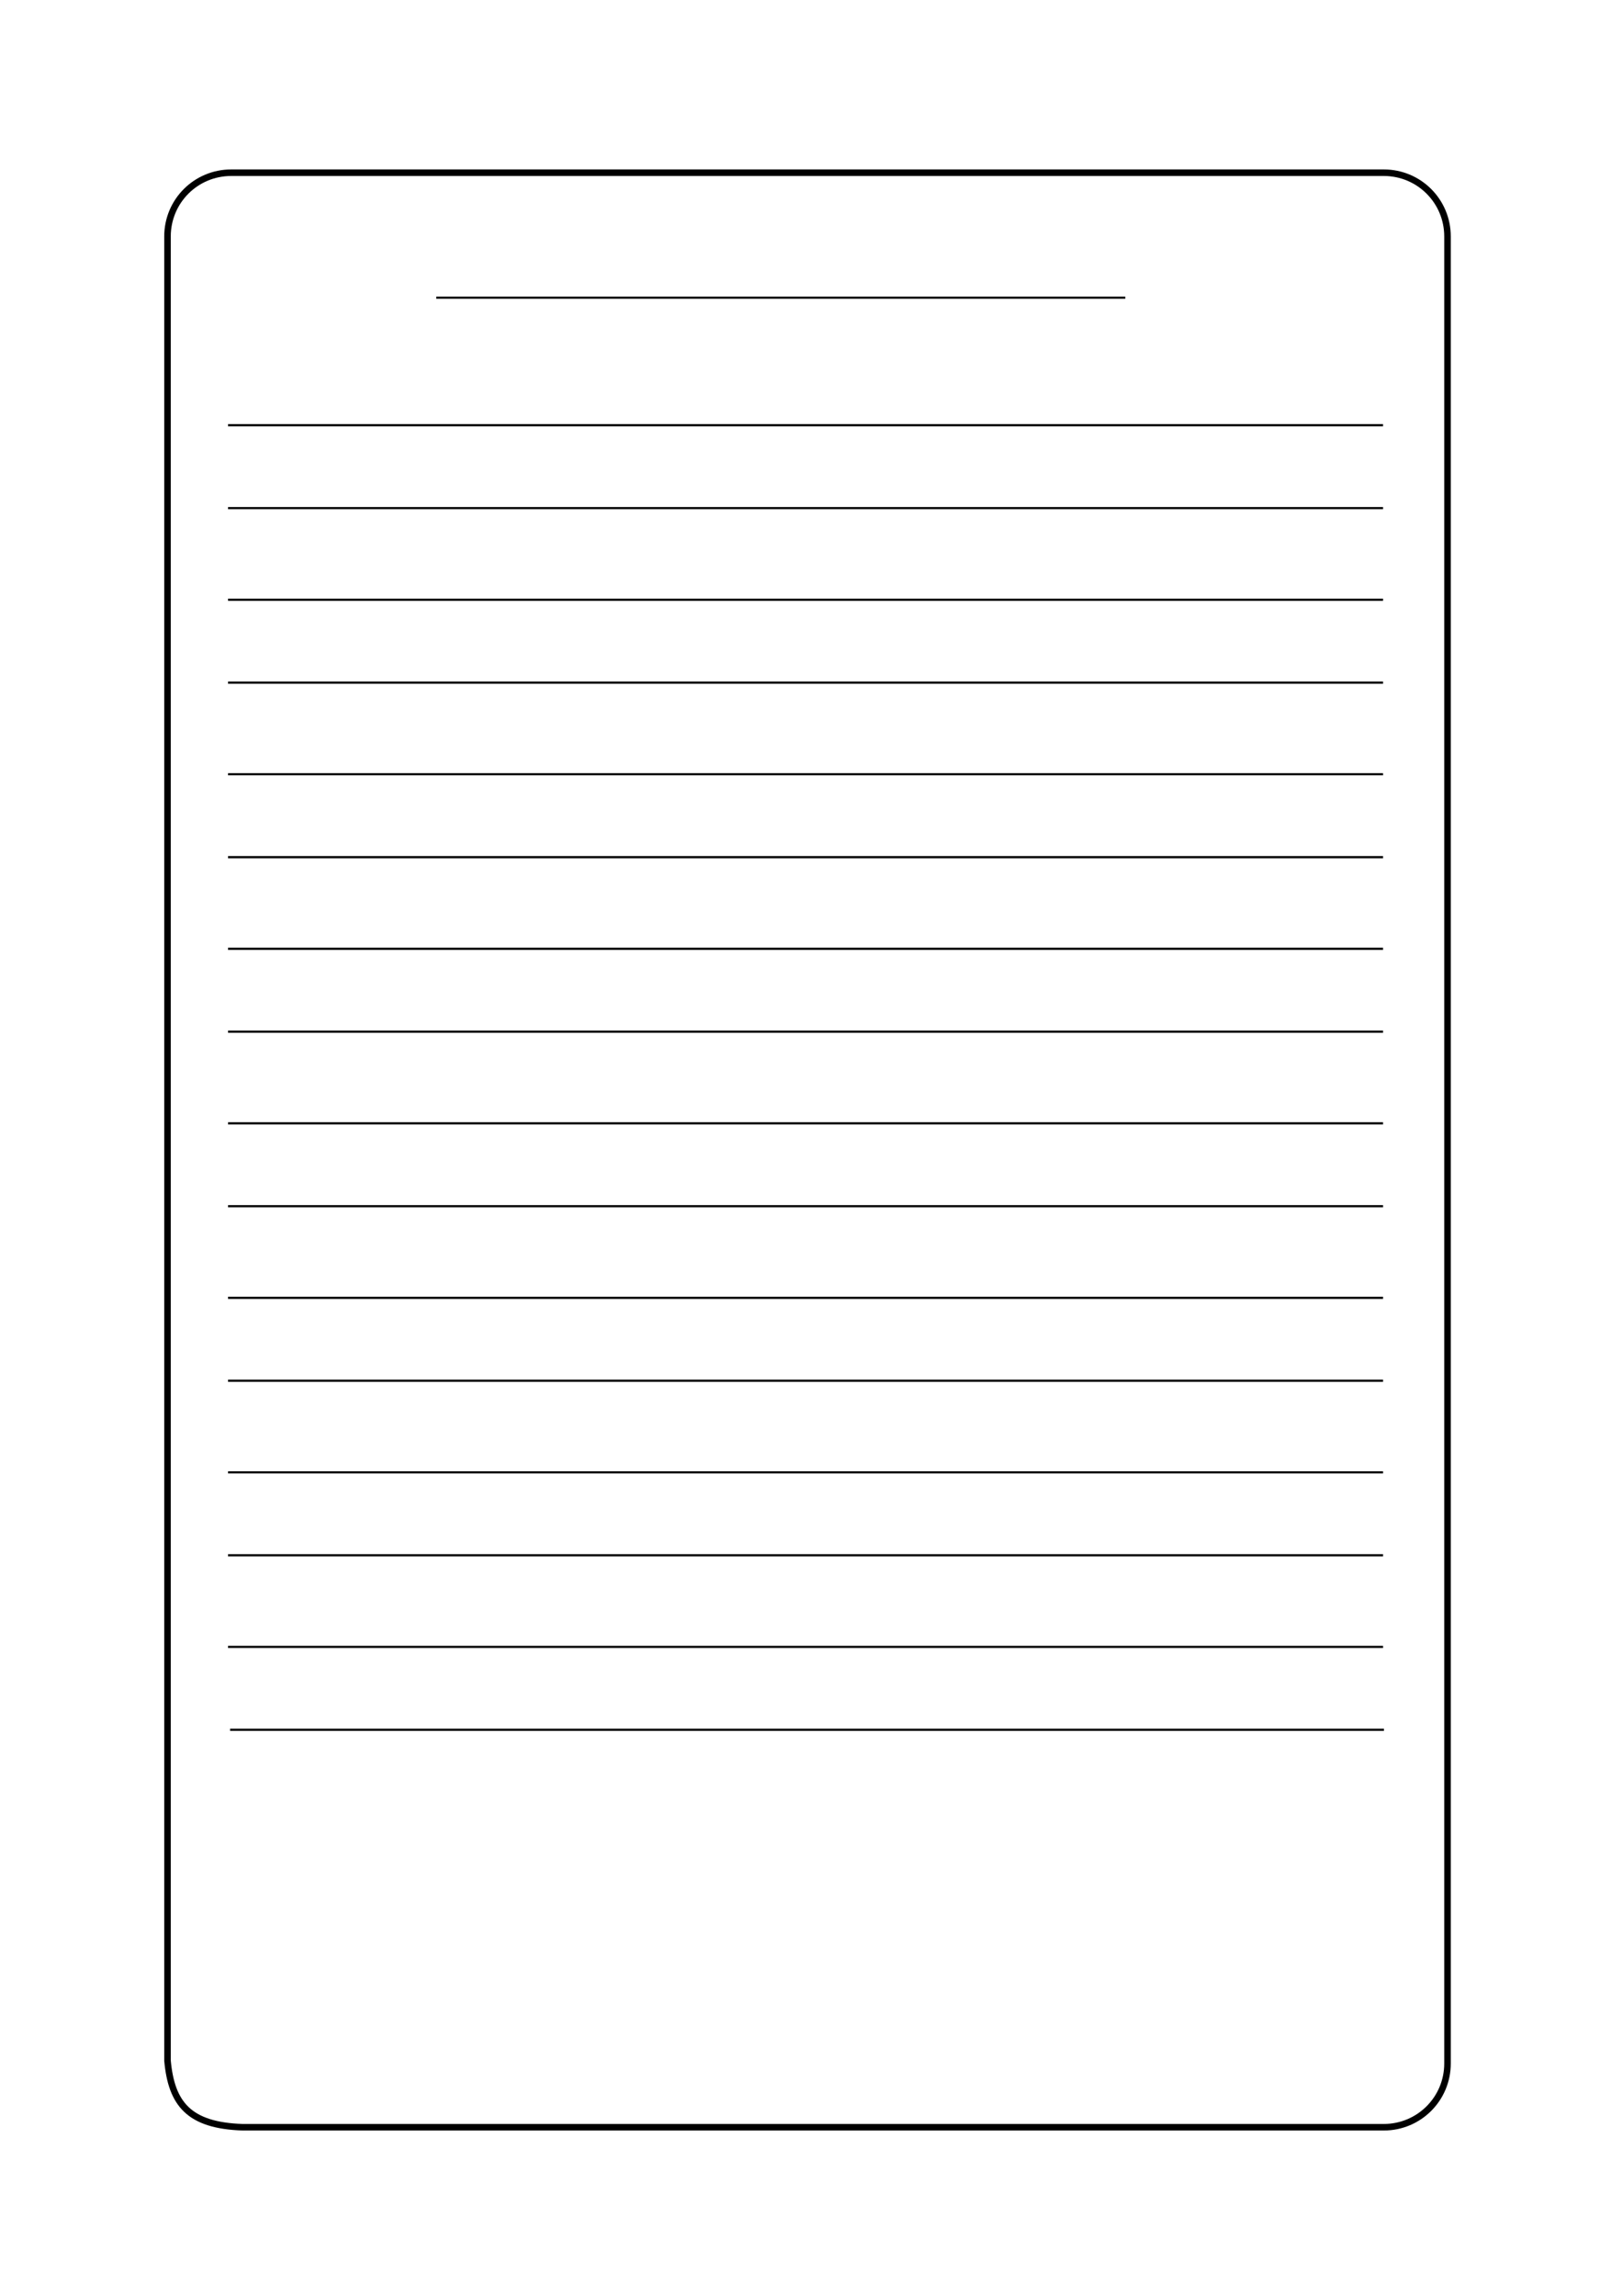 <?xml version="1.0" encoding="UTF-8" standalone="no"?>
<!-- Created with Inkscape (http://www.inkscape.org/) -->

<svg
   width="210mm"
   height="297mm"
   id="svg2"
   version="1.1"
   inkscape:version="1.1 (1:1.1+202105261517+ce6663b3b7)"
   sodipodi:docname="p1.svg"
   viewBox="0 0 744.094 1052.362"
   xmlns:inkscape="http://www.inkscape.org/namespaces/inkscape"
   xmlns:sodipodi="http://sodipodi.sourceforge.net/DTD/sodipodi-0.dtd"
   xmlns:xlink="http://www.w3.org/1999/xlink"
   xmlns="http://www.w3.org/2000/svg"
   xmlns:svg="http://www.w3.org/2000/svg"
   xmlns:rdf="http://www.w3.org/1999/02/22-rdf-syntax-ns#"
   xmlns:cc="http://creativecommons.org/ns#"
   xmlns:dc="http://purl.org/dc/elements/1.1/">
  <defs
     id="defs4" />
  <sodipodi:namedview
     id="base"
     pagecolor="#ffffff"
     bordercolor="#666666"
     borderopacity="1.0"
     inkscape:pageopacity="0.0"
     inkscape:pageshadow="2"
     inkscape:zoom="0.76"
     inkscape:cx="187.5"
     inkscape:cy="335.52632"
     inkscape:document-units="px"
     inkscape:current-layer="layer1"
     showgrid="false"
     inkscape:window-width="3440"
     inkscape:window-height="1243"
     inkscape:window-x="0"
     inkscape:window-y="0"
     inkscape:window-maximized="1"
     inkscape:pagecheckerboard="0">
    <inkscape:grid
       type="xygrid"
       id="grid3848"
       originx="0"
       originy="0"
       spacingx="1"
       spacingy="1" />
  </sodipodi:namedview>
  <g
     inkscape:label="Capa 1"
     inkscape:groupmode="layer"
     id="layer1">
    <image
       xlink:href="UNO"
       style="opacity:0.1"
       inkscape:tile-y0="5.773221"
       inkscape:tile-x0="5.6965513"
       width="742.059"
       height="742.059"
       id="use3880"
       x="0.196"
       y="163.123" />
    <path
       style="fill:none;stroke:#000000;stroke-width:1px;stroke-linecap:butt;stroke-linejoin:miter;stroke-opacity:1"
       d="m 200,136.453 c 315.909,0 315.909,0 315.909,0"
       id="path3800"
       inkscape:connector-curvature="0" />
    <path
       inkscape:tile-y0="206.90764"
       inkscape:tile-x0="104.54545"
       inkscape:tile-h="0"
       inkscape:tile-w="529.54546"
       inkscape:tile-cy="206.90764"
       inkscape:tile-cx="369.31818"
       inkscape:connector-curvature="0"
       id="path3846"
       d="m 104.545,194.908 c 529.545,0 529.545,0 529.545,0"
       style="fill:none;stroke:#000000;stroke-width:1px;stroke-linecap:butt;stroke-linejoin:miter;stroke-opacity:1" />
    <path
       style="fill:none;stroke:#000000;stroke-width:1px;stroke-linecap:butt;stroke-linejoin:miter;stroke-opacity:1"
       d="m 104.545,232.908 c 529.545,0 529.545,0 529.545,0"
       id="path3850"
       inkscape:connector-curvature="0"
       inkscape:tile-cx="369.31818"
       inkscape:tile-cy="206.90764"
       inkscape:tile-w="529.54546"
       inkscape:tile-h="0"
       inkscape:tile-x0="104.54545"
       inkscape:tile-y0="206.90764" />
    <path
       style="fill:none;stroke:#000000;stroke-width:1px;stroke-linecap:butt;stroke-linejoin:miter;stroke-opacity:1"
       d="m 104.545,274.908 c 529.545,0 529.545,0 529.545,0"
       id="path3852"
       inkscape:connector-curvature="0"
       inkscape:tile-cx="369.31818"
       inkscape:tile-cy="206.90764"
       inkscape:tile-w="529.54546"
       inkscape:tile-h="0"
       inkscape:tile-x0="104.54545"
       inkscape:tile-y0="206.90764" />
    <path
       inkscape:tile-y0="206.90764"
       inkscape:tile-x0="104.54545"
       inkscape:tile-h="0"
       inkscape:tile-w="529.54546"
       inkscape:tile-cy="206.90764"
       inkscape:tile-cx="369.31818"
       inkscape:connector-curvature="0"
       id="path3854"
       d="m 104.545,312.908 c 529.545,0 529.545,0 529.545,0"
       style="fill:none;stroke:#000000;stroke-width:1px;stroke-linecap:butt;stroke-linejoin:miter;stroke-opacity:1" />
    <path
       style="fill:none;stroke:#000000;stroke-width:1px;stroke-linecap:butt;stroke-linejoin:miter;stroke-opacity:1"
       d="m 104.545,354.908 c 529.545,0 529.545,0 529.545,0"
       id="path3856"
       inkscape:connector-curvature="0"
       inkscape:tile-cx="369.31818"
       inkscape:tile-cy="206.90764"
       inkscape:tile-w="529.54546"
       inkscape:tile-h="0"
       inkscape:tile-x0="104.54545"
       inkscape:tile-y0="206.90764" />
    <path
       inkscape:tile-y0="206.90764"
       inkscape:tile-x0="104.54545"
       inkscape:tile-h="0"
       inkscape:tile-w="529.54546"
       inkscape:tile-cy="206.90764"
       inkscape:tile-cx="369.31818"
       inkscape:connector-curvature="0"
       id="path3858"
       d="m 104.545,392.908 c 529.545,0 529.545,0 529.545,0"
       style="fill:none;stroke:#000000;stroke-width:1px;stroke-linecap:butt;stroke-linejoin:miter;stroke-opacity:1" />
    <path
       inkscape:tile-y0="206.90764"
       inkscape:tile-x0="104.54545"
       inkscape:tile-h="0"
       inkscape:tile-w="529.54546"
       inkscape:tile-cy="206.90764"
       inkscape:tile-cx="369.31818"
       inkscape:connector-curvature="0"
       id="path3860"
       d="m 104.545,434.908 c 529.545,0 529.545,0 529.545,0"
       style="fill:none;stroke:#000000;stroke-width:1px;stroke-linecap:butt;stroke-linejoin:miter;stroke-opacity:1" />
    <path
       style="fill:none;stroke:#000000;stroke-width:1px;stroke-linecap:butt;stroke-linejoin:miter;stroke-opacity:1"
       d="m 104.545,472.908 c 529.545,0 529.545,0 529.545,0"
       id="path3862"
       inkscape:connector-curvature="0"
       inkscape:tile-cx="369.31818"
       inkscape:tile-cy="206.90764"
       inkscape:tile-w="529.54546"
       inkscape:tile-h="0"
       inkscape:tile-x0="104.54545"
       inkscape:tile-y0="206.90764" />
    <path
       style="fill:none;stroke:#000000;stroke-width:1px;stroke-linecap:butt;stroke-linejoin:miter;stroke-opacity:1"
       d="m 104.545,514.908 c 529.545,0 529.545,0 529.545,0"
       id="path3864"
       inkscape:connector-curvature="0"
       inkscape:tile-cx="369.31818"
       inkscape:tile-cy="206.90764"
       inkscape:tile-w="529.54546"
       inkscape:tile-h="0"
       inkscape:tile-x0="104.54545"
       inkscape:tile-y0="206.90764" />
    <path
       inkscape:tile-y0="206.90764"
       inkscape:tile-x0="104.54545"
       inkscape:tile-h="0"
       inkscape:tile-w="529.54546"
       inkscape:tile-cy="206.90764"
       inkscape:tile-cx="369.31818"
       inkscape:connector-curvature="0"
       id="path3866"
       d="m 104.545,552.908 c 529.545,0 529.545,0 529.545,0"
       style="fill:none;stroke:#000000;stroke-width:1px;stroke-linecap:butt;stroke-linejoin:miter;stroke-opacity:1" />
    <path
       inkscape:tile-y0="206.90764"
       inkscape:tile-x0="104.54545"
       inkscape:tile-h="0"
       inkscape:tile-w="529.54546"
       inkscape:tile-cy="206.90764"
       inkscape:tile-cx="369.31818"
       inkscape:connector-curvature="0"
       id="path3868"
       d="m 104.545,594.908 c 529.545,0 529.545,0 529.545,0"
       style="fill:none;stroke:#000000;stroke-width:1px;stroke-linecap:butt;stroke-linejoin:miter;stroke-opacity:1" />
    <path
       style="fill:none;stroke:#000000;stroke-width:1px;stroke-linecap:butt;stroke-linejoin:miter;stroke-opacity:1"
       d="m 104.545,632.908 c 529.545,0 529.545,0 529.545,0"
       id="path3870"
       inkscape:connector-curvature="0"
       inkscape:tile-cx="369.31818"
       inkscape:tile-cy="206.90764"
       inkscape:tile-w="529.54546"
       inkscape:tile-h="0"
       inkscape:tile-x0="104.54545"
       inkscape:tile-y0="206.90764" />
    <path
       inkscape:tile-y0="206.90764"
       inkscape:tile-x0="104.54545"
       inkscape:tile-h="0"
       inkscape:tile-w="529.54546"
       inkscape:tile-cy="206.90764"
       inkscape:tile-cx="369.31818"
       inkscape:connector-curvature="0"
       id="path3872"
       d="m 104.545,674.908 c 529.545,0 529.545,0 529.545,0"
       style="fill:none;stroke:#000000;stroke-width:1px;stroke-linecap:butt;stroke-linejoin:miter;stroke-opacity:1" />
    <path
       style="fill:none;stroke:#000000;stroke-width:1px;stroke-linecap:butt;stroke-linejoin:miter;stroke-opacity:1"
       d="m 104.545,712.908 c 529.545,0 529.545,0 529.545,0"
       id="path3874"
       inkscape:connector-curvature="0"
       inkscape:tile-cx="369.31818"
       inkscape:tile-cy="206.90764"
       inkscape:tile-w="529.54546"
       inkscape:tile-h="0"
       inkscape:tile-x0="104.54545"
       inkscape:tile-y0="206.90764" />
    <path
       style="fill:none;stroke:#000000;stroke-width:1px;stroke-linecap:butt;stroke-linejoin:miter;stroke-opacity:1"
       d="m 104.545,754.908 c 529.545,0 529.545,0 529.545,0"
       id="path3876"
       inkscape:connector-curvature="0"
       inkscape:tile-cx="369.31818"
       inkscape:tile-cy="206.90764"
       inkscape:tile-w="529.54546"
       inkscape:tile-h="0"
       inkscape:tile-x0="104.54545"
       inkscape:tile-y0="206.90764" />
    <path
       inkscape:tile-y0="206.90764"
       inkscape:tile-x0="104.54545"
       inkscape:tile-h="0"
       inkscape:tile-w="529.54546"
       inkscape:tile-cy="206.90764"
       inkscape:tile-cx="369.31818"
       inkscape:connector-curvature="0"
       id="path3878"
       d="m 105.494,792.908 c 529,0 529,0 529,0"
       style="fill:none;stroke:#000000;stroke-width:0.999px;stroke-linecap:butt;stroke-linejoin:miter;stroke-opacity:1" />
    <path
       style="fill:none;stroke:#000000;stroke-width:3;stroke-linecap:butt;stroke-linejoin:miter;stroke-miterlimit:4;stroke-dasharray:none;stroke-opacity:1"
       d="m 106.011,79.167 h 528.405 c 16.188,0 29.22,13.032 29.22,29.22 v 837.483 c 0,16.188 -13.032,29.22 -29.22,29.22 H 111.274 C 86.599,974.29 78.603,964.341 76.791,944.553 V 108.387 c 0,-16.188 13.032,-29.22 29.22,-29.22 z"
       id="rect3030"
       inkscape:connector-curvature="0"
       sodipodi:nodetypes="sssssccss" />
  </g>
</svg>
